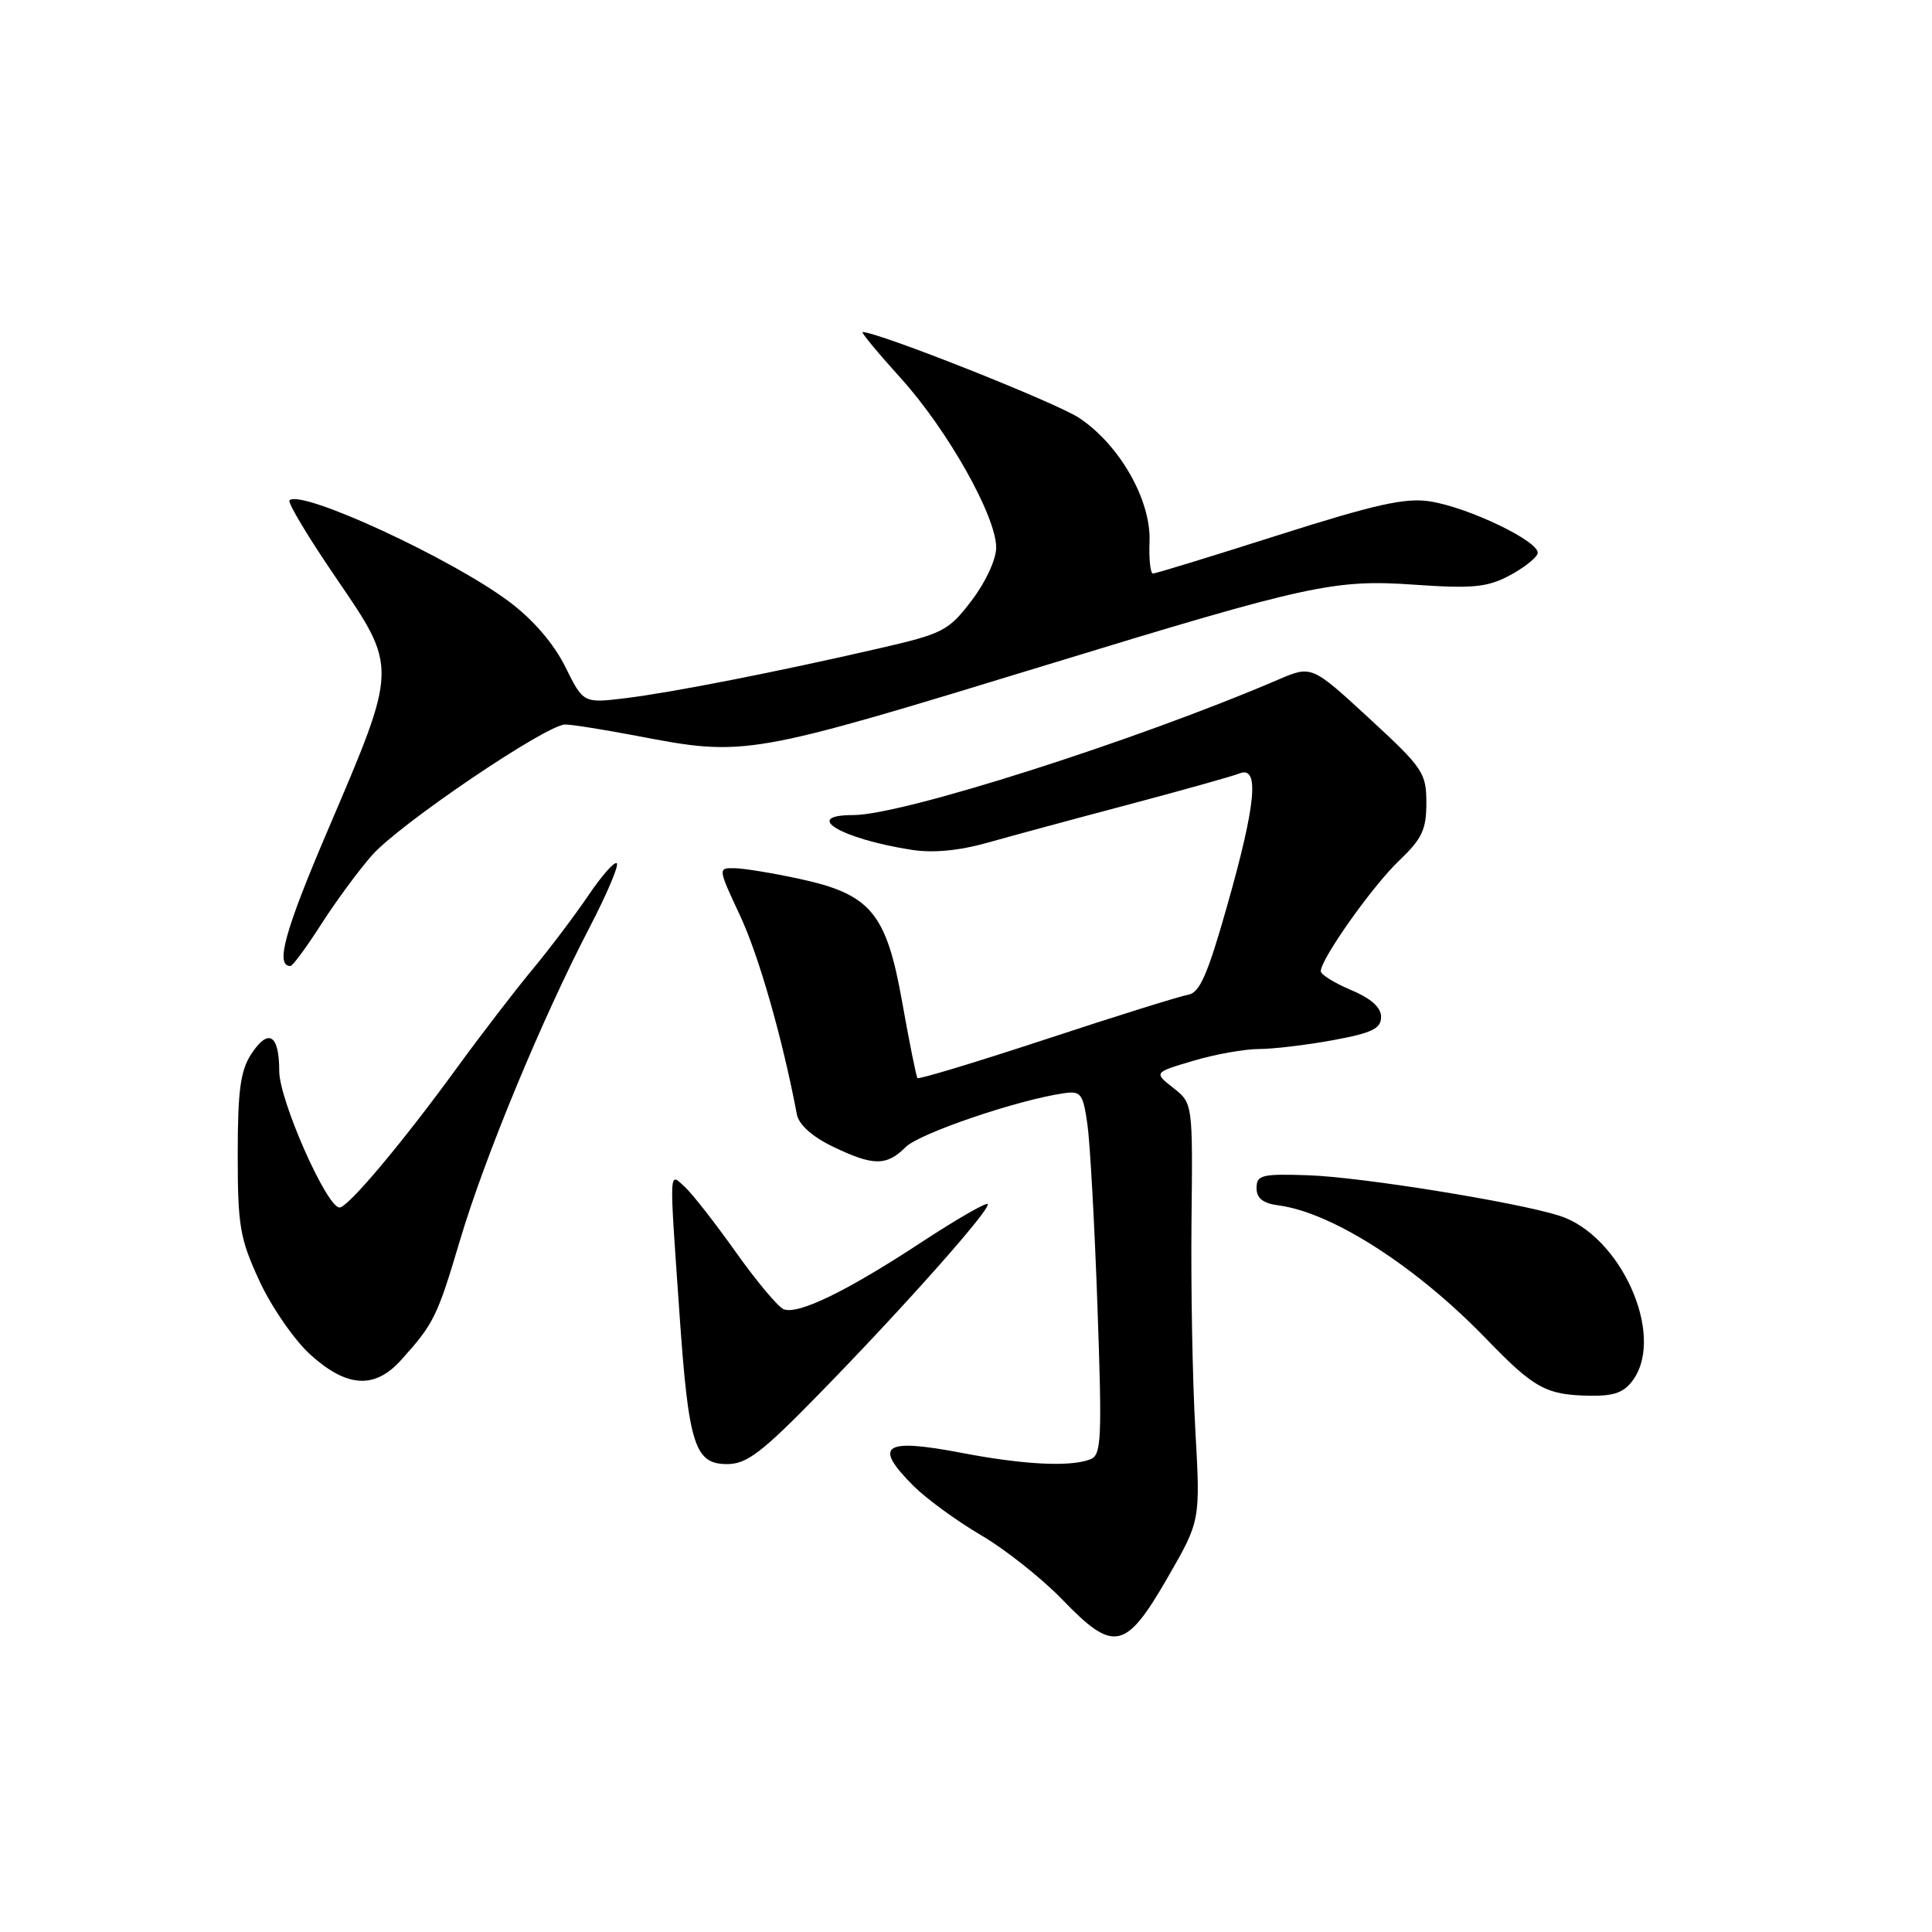 <?xml version="1.0" encoding="UTF-8" standalone="no"?>
<!DOCTYPE svg PUBLIC "-//W3C//DTD SVG 1.1//EN" "http://www.w3.org/Graphics/SVG/1.1/DTD/svg11.dtd" >
<svg xmlns="http://www.w3.org/2000/svg" xmlns:xlink="http://www.w3.org/1999/xlink" version="1.1" viewBox="0 0 256 256">
 <g >
 <path fill="currentColor"
d=" M 154.74 209.00 C 159.06 201.50 159.06 201.50 158.39 189.50 C 158.01 182.90 157.79 170.45 157.88 161.84 C 158.05 146.18 158.05 146.18 155.46 144.15 C 152.88 142.11 152.88 142.11 158.12 140.56 C 161.00 139.70 164.92 139.00 166.82 139.00 C 168.72 139.00 173.13 138.47 176.63 137.83 C 181.81 136.87 183.00 136.30 183.00 134.75 C 183.00 133.48 181.68 132.30 179.01 131.18 C 176.82 130.25 175.02 129.14 175.01 128.70 C 174.99 127.10 181.85 117.41 185.38 114.05 C 188.42 111.15 189.00 109.94 189.00 106.39 C 189.00 102.41 188.56 101.76 181.40 95.16 C 173.80 88.16 173.80 88.16 169.36 90.06 C 150.47 98.16 119.59 108.00 113.08 108.00 C 106.15 108.00 111.45 111.16 120.82 112.61 C 123.64 113.05 127.10 112.72 130.82 111.67 C 133.94 110.79 142.35 108.51 149.50 106.62 C 156.65 104.72 163.29 102.86 164.25 102.48 C 166.91 101.43 166.44 106.50 162.61 120.00 C 160.01 129.17 158.96 131.56 157.43 131.81 C 156.37 131.99 147.93 134.62 138.69 137.67 C 129.44 140.71 121.74 143.05 121.57 142.85 C 121.41 142.66 120.50 138.17 119.56 132.87 C 117.45 120.94 115.39 118.48 105.83 116.43 C 102.35 115.68 98.51 115.05 97.30 115.04 C 95.12 115.00 95.13 115.05 98.08 121.36 C 100.56 126.67 103.70 137.67 105.59 147.66 C 105.84 149.01 107.60 150.60 110.31 151.91 C 115.70 154.52 117.47 154.53 120.01 151.99 C 121.83 150.17 134.88 145.73 140.98 144.86 C 143.23 144.53 143.51 144.91 144.09 149.00 C 144.44 151.47 145.04 162.33 145.42 173.12 C 146.04 190.77 145.95 192.81 144.47 193.37 C 141.80 194.40 135.67 194.09 127.46 192.52 C 117.04 190.53 115.64 191.49 121.07 196.92 C 122.76 198.60 126.77 201.53 129.99 203.42 C 133.21 205.30 138.08 209.17 140.82 212.01 C 147.59 219.03 149.16 218.69 154.74 209.00 Z  M 108.49 184.75 C 119.79 173.19 131.42 160.09 130.87 159.54 C 130.64 159.31 126.64 161.62 121.98 164.68 C 112.17 171.12 105.76 174.23 103.84 173.48 C 103.11 173.19 100.25 169.79 97.50 165.91 C 94.75 162.04 91.71 158.15 90.75 157.28 C 88.62 155.34 88.66 154.32 90.03 174.00 C 91.24 191.48 92.04 194.00 96.35 194.00 C 98.95 194.00 100.93 192.49 108.49 184.75 Z  M 216.44 182.78 C 220.65 176.77 214.69 163.63 206.60 161.08 C 200.87 159.27 180.32 155.96 173.38 155.73 C 167.19 155.52 166.50 155.69 166.50 157.42 C 166.50 158.78 167.35 159.45 169.42 159.72 C 176.58 160.68 187.72 167.85 197.00 177.47 C 203.29 183.98 204.88 184.85 210.69 184.94 C 213.94 184.99 215.24 184.50 216.44 182.78 Z  M 53.11 180.25 C 57.47 175.43 57.93 174.51 60.94 164.38 C 64.20 153.38 71.82 134.99 78.15 122.83 C 80.41 118.48 82.02 114.69 81.73 114.39 C 81.43 114.10 79.73 116.03 77.94 118.68 C 76.14 121.33 72.81 125.75 70.52 128.50 C 68.24 131.25 63.74 137.10 60.54 141.50 C 53.25 151.51 46.11 160.00 44.99 160.00 C 43.29 160.00 37.00 145.77 37.00 141.92 C 37.00 137.06 35.57 136.19 33.29 139.67 C 31.86 141.87 31.50 144.50 31.50 152.96 C 31.50 162.47 31.78 164.11 34.39 169.76 C 35.99 173.22 39.01 177.58 41.14 179.51 C 45.96 183.86 49.64 184.09 53.11 180.25 Z  M 42.54 122.50 C 44.48 119.47 47.51 115.35 49.28 113.34 C 52.90 109.21 72.42 96.00 74.89 96.00 C 75.78 96.00 80.03 96.68 84.34 97.50 C 98.82 100.27 99.02 100.24 139.00 88.01 C 173.42 77.48 176.84 76.73 187.47 77.48 C 195.06 78.01 197.05 77.82 199.94 76.30 C 201.83 75.31 203.54 73.98 203.74 73.35 C 204.21 71.86 194.67 67.24 189.45 66.43 C 186.21 65.93 182.20 66.83 169.40 70.90 C 160.59 73.71 153.11 76.00 152.77 76.00 C 152.43 76.00 152.23 74.09 152.32 71.75 C 152.53 66.26 148.34 58.92 142.98 55.37 C 139.90 53.33 116.36 44.00 114.30 44.00 C 114.04 44.00 116.31 46.74 119.33 50.08 C 125.54 56.93 132.00 68.40 132.00 72.55 C 132.00 74.12 130.60 77.15 128.75 79.57 C 125.69 83.59 124.98 83.96 116.50 85.91 C 102.90 89.04 89.15 91.74 82.90 92.51 C 77.30 93.19 77.30 93.19 74.90 88.35 C 73.38 85.29 70.66 82.12 67.50 79.75 C 59.83 73.99 39.88 64.78 38.36 66.30 C 38.08 66.58 40.86 71.21 44.54 76.59 C 52.73 88.59 52.74 88.21 43.48 109.90 C 37.72 123.37 36.44 128.00 38.48 128.00 C 38.78 128.00 40.61 125.52 42.54 122.50 Z "/>
</g>
</svg>